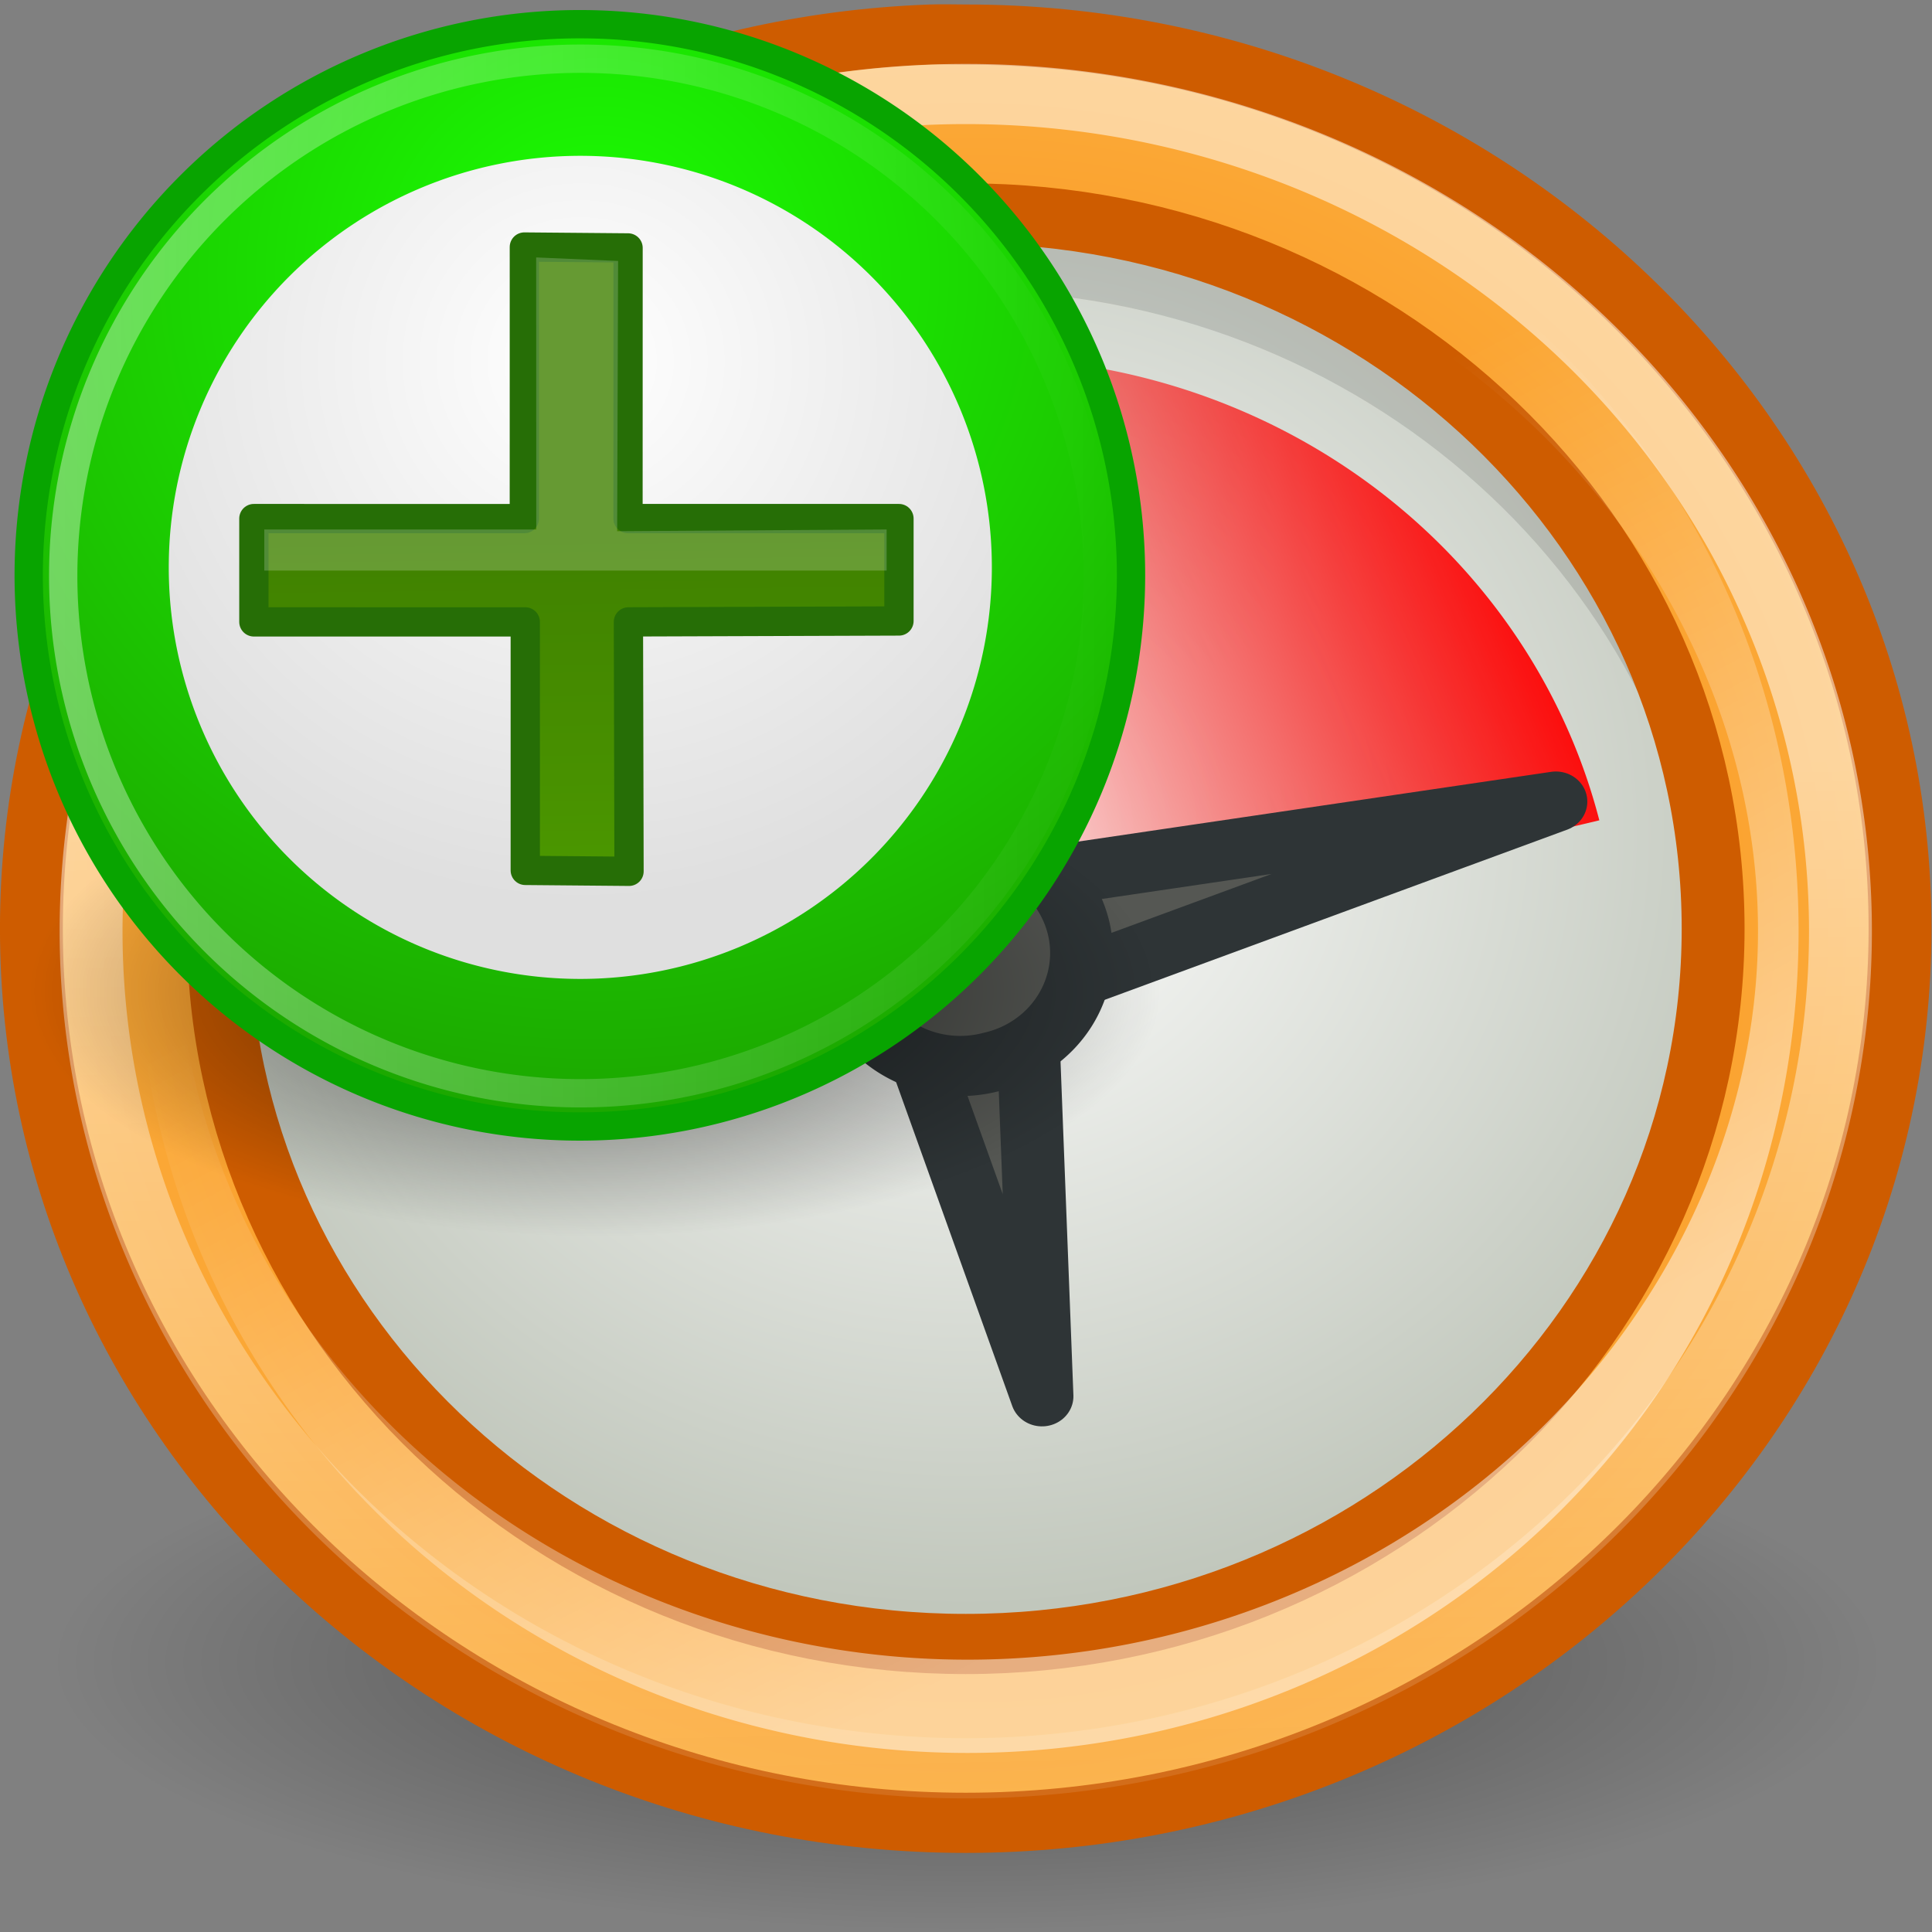 <?xml version="1.0" encoding="UTF-8" standalone="no"?>
<!-- Created with Inkscape (http://www.inkscape.org/) -->
<svg
   xmlns:dc="http://purl.org/dc/elements/1.1/"
   xmlns:cc="http://creativecommons.org/ns#"
   xmlns:rdf="http://www.w3.org/1999/02/22-rdf-syntax-ns#"
   xmlns:svg="http://www.w3.org/2000/svg"
   xmlns="http://www.w3.org/2000/svg"
   xmlns:xlink="http://www.w3.org/1999/xlink"
   xmlns:sodipodi="http://sodipodi.sourceforge.net/DTD/sodipodi-0.dtd"
   xmlns:inkscape="http://www.inkscape.org/namespaces/inkscape"
   inkscape:export-ydpi="240.00000"
   inkscape:export-xdpi="240.00000"
   inkscape:export-filename="/home/lapo/Desktop/calendar.png"
   sodipodi:docname="despertador-add.svg"
   sodipodi:docbase="/home/lapo/Desktop/per tangerine/scalable"
   inkscape:version="0.46"
   sodipodi:version="0.32"
   id="svg249"
   height="48"
   width="48"
   inkscape:output_extension="org.inkscape.output.svg.inkscape"
   version="1.0">
  <rect width="100%" height="100%" fill="#808080" stroke="none"/>
  <defs
     id="defs3">
    <linearGradient
       inkscape:collect="always"
       id="linearGradient2581">
      <stop
         style="stop-color:#ff0000;stop-opacity:1;"
         offset="0"
         id="stop2583" />
      <stop
         style="stop-color:#ff0000;stop-opacity:0;"
         offset="1"
         id="stop2585" />
    </linearGradient>
    <inkscape:perspective
       sodipodi:type="inkscape:persp3d"
       inkscape:vp_x="0 : 24 : 1"
       inkscape:vp_y="0 : 1000 : 0"
       inkscape:vp_z="48 : 24 : 1"
       inkscape:persp3d-origin="24 : 16 : 1"
       id="perspective130" />
    <linearGradient
       inkscape:collect="always"
       id="linearGradient7022">
      <stop
         style="stop-color:#ffffff;stop-opacity:1;"
         offset="0"
         id="stop7024" />
      <stop
         style="stop-color:#ffffff;stop-opacity:0;"
         offset="1"
         id="stop7026" />
    </linearGradient>
    <linearGradient
       inkscape:collect="always"
       id="linearGradient8241">
      <stop
         style="stop-color:#eeeeec;stop-opacity:1;"
         offset="0"
         id="stop8243" />
      <stop
         style="stop-color:#eeeeec;stop-opacity:0;"
         offset="1"
         id="stop8245" />
    </linearGradient>
    <linearGradient
       inkscape:collect="always"
       id="linearGradient7807">
      <stop
         style="stop-color:#ffffff;stop-opacity:1;"
         offset="0"
         id="stop7809" />
      <stop
         style="stop-color:#ffffff;stop-opacity:0;"
         offset="1"
         id="stop7811" />
    </linearGradient>
    <linearGradient
       id="linearGradient7497">
      <stop
         style="stop-color:#c17d11;stop-opacity:1;"
         offset="0"
         id="stop7499" />
      <stop
         style="stop-color:#e9b96e;stop-opacity:1"
         offset="1"
         id="stop7501" />
    </linearGradient>
    <linearGradient
       id="linearGradient3428">
      <stop
         style="stop-color:black;stop-opacity:0;"
         offset="0"
         id="stop3430" />
      <stop
         id="stop3436"
         offset="0.5"
         style="stop-color:black;stop-opacity:1;" />
      <stop
         style="stop-color:black;stop-opacity:0;"
         offset="1"
         id="stop3432" />
    </linearGradient>
    <linearGradient
       inkscape:collect="always"
       id="linearGradient3414">
      <stop
         style="stop-color:black;stop-opacity:1;"
         offset="0"
         id="stop3416" />
      <stop
         style="stop-color:black;stop-opacity:0;"
         offset="1"
         id="stop3418" />
    </linearGradient>
    <linearGradient
       id="linearGradient7218">
      <stop
         style="stop-color:#eeeeec;stop-opacity:1"
         offset="0"
         id="stop7220" />
      <stop
         style="stop-color:#ffffff;stop-opacity:1;"
         offset="1"
         id="stop7222" />
    </linearGradient>
    <linearGradient
       inkscape:collect="always"
       id="linearGradient7192">
      <stop
         style="stop-color:#d3d7cf;stop-opacity:1;"
         offset="0"
         id="stop7194" />
      <stop
         style="stop-color:#d3d7cf;stop-opacity:0;"
         offset="1"
         id="stop7196" />
    </linearGradient>
    <linearGradient
       id="linearGradient7179">
      <stop
         style="stop-color:#babdb6;stop-opacity:1"
         offset="0"
         id="stop7181" />
      <stop
         style="stop-color:#ffffff;stop-opacity:1"
         offset="1"
         id="stop7183" />
    </linearGradient>
    <linearGradient
       id="linearGradient7006">
      <stop
         style="stop-color:#babdb6;stop-opacity:1"
         offset="0"
         id="stop7008" />
      <stop
         style="stop-color:#eeeeec;stop-opacity:1"
         offset="1"
         id="stop7010" />
    </linearGradient>
    <linearGradient
       inkscape:collect="always"
       xlink:href="#linearGradient7179"
       id="linearGradient7128"
       gradientUnits="userSpaceOnUse"
       gradientTransform="matrix(0.437,0,0,0.504,8.419,-0.62)"
       x1="35.997"
       y1="40.458"
       x2="33.665"
       y2="37.771" />
    <linearGradient
       inkscape:collect="always"
       xlink:href="#linearGradient7192"
       id="linearGradient7131"
       gradientUnits="userSpaceOnUse"
       gradientTransform="matrix(0.578,0,0,0.597,2.71,0.471)"
       x1="37.076"
       y1="33.31"
       x2="40.312"
       y2="36.461" />
    <linearGradient
       inkscape:collect="always"
       xlink:href="#linearGradient7006"
       id="linearGradient7138"
       gradientUnits="userSpaceOnUse"
       gradientTransform="matrix(0.621,0,0,0.638,1.091,-0.757)"
       x1="6.531"
       y1="27.031"
       x2="41.406"
       y2="27.031" />
    <linearGradient
       inkscape:collect="always"
       xlink:href="#linearGradient7497"
       id="linearGradient7147"
       gradientUnits="userSpaceOnUse"
       gradientTransform="matrix(0.659,0,0,0.581,-19.575,4.403)"
       x1="42.75"
       y1="13.875"
       x2="80"
       y2="72" />
    <linearGradient
       inkscape:collect="always"
       xlink:href="#linearGradient7218"
       id="linearGradient7155"
       gradientUnits="userSpaceOnUse"
       x1="13.155"
       y1="19.608"
       x2="25.545"
       y2="32.263" />
    <linearGradient
       inkscape:collect="always"
       xlink:href="#linearGradient8241"
       id="linearGradient7201"
       gradientUnits="userSpaceOnUse"
       gradientTransform="scale(0.667,0.667)"
       x1="18.534"
       y1="6.104"
       x2="20.167"
       y2="6.347" />
    <radialGradient
       inkscape:collect="always"
       xlink:href="#linearGradient7807"
       id="radialGradient7203"
       gradientUnits="userSpaceOnUse"
       gradientTransform="matrix(1,0,0,0.992,0,5.0777806e-2)"
       cx="-42.471"
       cy="6.601"
       fx="-42.471"
       fy="6.601"
       r="1.436" />
    <radialGradient
       inkscape:collect="always"
       xlink:href="#linearGradient3414"
       id="radialGradient7211"
       gradientUnits="userSpaceOnUse"
       gradientTransform="matrix(2,0,0,2,-13,-129)"
       cx="3"
       cy="43"
       fx="3"
       fy="43"
       r="2" />
    <radialGradient
       inkscape:collect="always"
       xlink:href="#linearGradient3414"
       id="radialGradient7213"
       gradientUnits="userSpaceOnUse"
       gradientTransform="matrix(2,0,0,2,35,-43)"
       cx="3"
       cy="43"
       fx="3"
       fy="43"
       r="2" />
    <linearGradient
       inkscape:collect="always"
       xlink:href="#linearGradient3428"
       id="linearGradient7215"
       gradientUnits="userSpaceOnUse"
       x1="11.508"
       y1="39"
       x2="11.508"
       y2="47.016" />
    <radialGradient
       inkscape:collect="always"
       xlink:href="#linearGradient3414"
       id="radialGradient7217"
       gradientUnits="userSpaceOnUse"
       gradientTransform="matrix(2,0,0,2,-13,-129)"
       cx="3"
       cy="43"
       fx="3"
       fy="43"
       r="2" />
    <radialGradient
       inkscape:collect="always"
       xlink:href="#linearGradient3414"
       id="radialGradient7219"
       gradientUnits="userSpaceOnUse"
       gradientTransform="matrix(2,0,0,2,35,-43)"
       cx="3"
       cy="43"
       fx="3"
       fy="43"
       r="2" />
    <linearGradient
       inkscape:collect="always"
       xlink:href="#linearGradient3428"
       id="linearGradient7221"
       gradientUnits="userSpaceOnUse"
       x1="11.508"
       y1="39"
       x2="11.508"
       y2="47.016" />
    <linearGradient
       inkscape:collect="always"
       xlink:href="#linearGradient7022"
       id="linearGradient7028"
       x1="4.71"
       y1="28.763"
       x2="3.151"
       y2="-9.013"
       gradientUnits="userSpaceOnUse"
       gradientTransform="matrix(0.642,0,0,0.552,0.604,4.052)" />
    <linearGradient
       inkscape:collect="always"
       xlink:href="#linearGradient8241"
       id="linearGradient6025"
       gradientUnits="userSpaceOnUse"
       gradientTransform="scale(0.667,0.667)"
       x1="18.534"
       y1="6.104"
       x2="22.318"
       y2="7.43" />
    <radialGradient
       inkscape:collect="always"
       xlink:href="#linearGradient7807"
       id="radialGradient6027"
       gradientUnits="userSpaceOnUse"
       gradientTransform="matrix(1,0,0,0.992,0,5.0777806e-2)"
       cx="-42.471"
       cy="6.601"
       fx="-42.471"
       fy="6.601"
       r="1.436" />
    <linearGradient
       id="linearGradient2276">
      <stop
         id="stop2278"
         offset="0"
         style="stop-color:#f57900;stop-opacity:1;" />
      <stop
         id="stop2280"
         offset="1"
         style="stop-color:#fcaf3e;stop-opacity:1;" />
    </linearGradient>
    <linearGradient
       id="linearGradient2322">
      <stop
         id="stop2324"
         offset="0"
         style="stop-color:white;stop-opacity:1;" />
      <stop
         id="stop2326"
         offset="1"
         style="stop-color:#c1c7bc;stop-opacity:1;" />
    </linearGradient>
    <linearGradient
       id="linearGradient2789"
       inkscape:collect="always">
      <stop
         id="stop2791"
         offset="0"
         style="stop-color:white;stop-opacity:1;" />
      <stop
         id="stop2793"
         offset="1"
         style="stop-color:white;stop-opacity:0;" />
    </linearGradient>
    <linearGradient
       id="linearGradient6917"
       inkscape:collect="always">
      <stop
         id="stop6919"
         offset="0"
         style="stop-color:#000000;stop-opacity:1;" />
      <stop
         id="stop6921"
         offset="1"
         style="stop-color:#000000;stop-opacity:0;" />
    </linearGradient>
    <linearGradient
       id="linearGradient8028"
       inkscape:collect="always">
      <stop
         id="stop8030"
         offset="0"
         style="stop-color:#ffffff;stop-opacity:1;" />
      <stop
         id="stop8032"
         offset="1"
         style="stop-color:#ffffff;stop-opacity:0;" />
    </linearGradient>
    <radialGradient
       inkscape:collect="always"
       xlink:href="#linearGradient2322"
       id="radialGradient5620"
       gradientUnits="userSpaceOnUse"
       gradientTransform="matrix(0.404,0,0,0.428,4.301,2.477)"
       cx="10.783"
       cy="15.491"
       fx="10.783"
       fy="15.491"
       r="17.709" />
    <linearGradient
       inkscape:collect="always"
       xlink:href="#linearGradient2789"
       id="linearGradient5624"
       gradientUnits="userSpaceOnUse"
       x1="25.594"
       y1="20.927"
       x2="26.14"
       y2="51.027" />
    <linearGradient
       inkscape:collect="always"
       xlink:href="#linearGradient8028"
       id="linearGradient5626"
       gradientUnits="userSpaceOnUse"
       x1="25.866"
       y1="-40.465"
       x2="23.732"
       y2="-49.625" />
    <radialGradient
       inkscape:collect="always"
       xlink:href="#linearGradient6917"
       id="radialGradient5666"
       gradientUnits="userSpaceOnUse"
       gradientTransform="matrix(1,0,0,0.289,0,19.829)"
       cx="16"
       cy="27.875"
       fx="16"
       fy="27.875"
       r="12.125" />
    <radialGradient
       inkscape:collect="always"
       xlink:href="#linearGradient2276"
       id="radialGradient3293"
       gradientUnits="userSpaceOnUse"
       gradientTransform="matrix(1.486,3.2470839e-7,-3.2477719e-7,1.486,0.896,13.264)"
       cx="10.5"
       cy="10.499"
       fx="10.5"
       fy="10.499"
       r="10.496" />
    <linearGradient
       y2="10.858"
       x2="8.722"
       y1="6.735"
       x1="8.679"
       gradientTransform="matrix(3.953,0,0,3.865,4.151,-3.746)"
       gradientUnits="userSpaceOnUse"
       id="linearGradient4320"
       xlink:href="#linearGradient4622"
       inkscape:collect="always" />
    <linearGradient
       id="linearGradient4622">
      <stop
         id="stop4624"
         offset="0"
         style="stop-color:#408100;stop-opacity:1;" />
      <stop
         id="stop4626"
         offset="1"
         style="stop-color:#4b9700;stop-opacity:1;" />
    </linearGradient>
    <inkscape:perspective
       id="perspective2477"
       inkscape:persp3d-origin="24 : 16 : 1"
       inkscape:vp_z="48 : 24 : 1"
       inkscape:vp_y="0 : 1000 : 0"
       inkscape:vp_x="0 : 24 : 1"
       sodipodi:type="inkscape:persp3d" />
    <linearGradient
       y2="29.208"
       x2="59.148"
       y1="29.208"
       x1="-0.363"
       gradientUnits="userSpaceOnUse"
       id="linearGradient2593"
       xlink:href="#linearGradient2788"
       inkscape:collect="always" />
    <radialGradient
       r="18.624"
       fy="22.226"
       fx="31.76"
       cy="22.226"
       cx="31.76"
       gradientTransform="matrix(1.317,0,0,1.317,-10.053,-9.28)"
       gradientUnits="userSpaceOnUse"
       id="radialGradient2591"
       xlink:href="#linearGradient2796"
       inkscape:collect="always" />
    <radialGradient
       r="29.756"
       fy="13.38"
       fx="30.324"
       cy="13.38"
       cx="30.324"
       gradientTransform="matrix(1.532,0,0,1.532,-16.13,-7.117)"
       gradientUnits="userSpaceOnUse"
       id="radialGradient2589"
       xlink:href="#linearGradient2778"
       inkscape:collect="always" />
    <radialGradient
       r="17.25"
       fy="39.75"
       fx="25.25"
       cy="39.75"
       cx="25.25"
       gradientTransform="matrix(1,0,0,0.333,0,26.5)"
       gradientUnits="userSpaceOnUse"
       id="radialGradient2587"
       xlink:href="#linearGradient2806"
       inkscape:collect="always" />
    <inkscape:perspective
       sodipodi:type="inkscape:persp3d"
       inkscape:vp_x="0 : 24 : 1"
       inkscape:vp_y="0 : 1000 : 0"
       inkscape:vp_z="48 : 24 : 1"
       inkscape:persp3d-origin="24 : 16 : 1"
       id="perspective2544" />
    <linearGradient
       id="linearGradient2553">
      <stop
         style="stop-color:white;stop-opacity:1;"
         offset="0"
         id="stop2555" />
      <stop
         style="stop-color:#dfdfdf;stop-opacity:1;"
         offset="1"
         id="stop2557" />
    </linearGradient>
    <linearGradient
       id="linearGradient2565">
      <stop
         style="stop-color:#ff0202;stop-opacity:1;"
         offset="0"
         id="stop2567" />
      <stop
         style="stop-color:#b20000;stop-opacity:1;"
         offset="1"
         id="stop2569" />
    </linearGradient>
    <radialGradient
       inkscape:collect="always"
       xlink:href="#linearGradient2778"
       id="radialGradient2571"
       cx="30.324"
       cy="13.38"
       fx="30.324"
       fy="13.38"
       r="29.756"
       gradientUnits="userSpaceOnUse"
       gradientTransform="matrix(1.532,0,0,1.532,-16.13,-7.117)" />
    <linearGradient
       inkscape:collect="always"
       xlink:href="#linearGradient2788"
       id="linearGradient2573"
       x1="-0.363"
       y1="29.208"
       x2="59.148"
       y2="29.208"
       gradientUnits="userSpaceOnUse" />
    <radialGradient
       inkscape:collect="always"
       xlink:href="#linearGradient2796"
       id="radialGradient2575"
       cx="31.76"
       cy="22.226"
       fx="31.76"
       fy="22.226"
       r="18.624"
       gradientUnits="userSpaceOnUse"
       gradientTransform="matrix(1.317,0,0,1.317,-10.053,-9.28)" />
    <radialGradient
       inkscape:collect="always"
       xlink:href="#linearGradient2806"
       id="radialGradient2577"
       cx="25.25"
       cy="39.75"
       fx="25.25"
       fy="39.75"
       r="17.25"
       gradientTransform="matrix(1,0,0,0.333,0,26.5)"
       gradientUnits="userSpaceOnUse" />
    <inkscape:perspective
       sodipodi:type="inkscape:persp3d"
       inkscape:vp_x="0 : 24 : 1"
       inkscape:vp_y="0 : 1000 : 0"
       inkscape:vp_z="48 : 24 : 1"
       inkscape:persp3d-origin="24 : 16 : 1"
       id="perspective2491" />
    <linearGradient
       inkscape:collect="always"
       id="linearGradient2806">
      <stop
         style="stop-color:black;stop-opacity:1;"
         offset="0"
         id="stop2808" />
      <stop
         style="stop-color:black;stop-opacity:0;"
         offset="1"
         id="stop2810" />
    </linearGradient>
    <linearGradient
       id="linearGradient2796">
      <stop
         style="stop-color:white;stop-opacity:1;"
         offset="0"
         id="stop2798" />
      <stop
         style="stop-color:#dfdfdf;stop-opacity:1;"
         offset="1"
         id="stop2800" />
    </linearGradient>
    <linearGradient
       inkscape:collect="always"
       id="linearGradient2788">
      <stop
         style="stop-color:white;stop-opacity:1;"
         offset="0"
         id="stop2790" />
      <stop
         style="stop-color:white;stop-opacity:0;"
         offset="1"
         id="stop2792" />
    </linearGradient>
    <linearGradient
       id="linearGradient2778">
      <stop
         style="stop-color:#1bff02;stop-opacity:1;"
         offset="0"
         id="stop2780" />
      <stop
         style="stop-color:#1ca500;stop-opacity:1;"
         offset="1"
         id="stop2782" />
    </linearGradient>
    <radialGradient
       inkscape:collect="always"
       xlink:href="#linearGradient2778"
       id="radialGradient2784"
       cx="30.324"
       cy="13.38"
       fx="30.324"
       fy="13.38"
       r="29.756"
       gradientUnits="userSpaceOnUse"
       gradientTransform="matrix(1.532,0,0,1.532,-16.13,-7.117)" />
    <linearGradient
       inkscape:collect="always"
       xlink:href="#linearGradient2788"
       id="linearGradient2794"
       x1="-0.363"
       y1="29.208"
       x2="59.148"
       y2="29.208"
       gradientUnits="userSpaceOnUse" />
    <radialGradient
       inkscape:collect="always"
       xlink:href="#linearGradient2796"
       id="radialGradient2802"
       cx="31.76"
       cy="22.226"
       fx="31.76"
       fy="22.226"
       r="18.624"
       gradientUnits="userSpaceOnUse"
       gradientTransform="matrix(1.317,0,0,1.317,-10.053,-9.28)" />
    <radialGradient
       inkscape:collect="always"
       xlink:href="#linearGradient2806"
       id="radialGradient2812"
       cx="25.25"
       cy="39.75"
       fx="25.25"
       fy="39.75"
       r="17.25"
       gradientTransform="matrix(1,0,0,0.333,0,26.5)"
       gradientUnits="userSpaceOnUse" />
    <radialGradient
       r="10.496"
       fy="10.499"
       fx="10.5"
       cy="10.499"
       cx="10.5"
       gradientTransform="matrix(1.486,3.2470839e-7,-3.2477719e-7,1.486,0.896,13.264)"
       gradientUnits="userSpaceOnUse"
       id="radialGradient3525"
       xlink:href="#linearGradient2276"
       inkscape:collect="always" />
    <radialGradient
       r="12.125"
       fy="27.875"
       fx="16"
       cy="27.875"
       cx="16"
       gradientTransform="matrix(1,0,0,0.289,0,19.829)"
       gradientUnits="userSpaceOnUse"
       id="radialGradient3523"
       xlink:href="#linearGradient6917"
       inkscape:collect="always" />
    <linearGradient
       y2="-49.625"
       x2="23.732"
       y1="-40.465"
       x1="25.866"
       gradientUnits="userSpaceOnUse"
       id="linearGradient3521"
       xlink:href="#linearGradient8028"
       inkscape:collect="always" />
    <linearGradient
       y2="51.027"
       x2="26.14"
       y1="20.927"
       x1="25.594"
       gradientUnits="userSpaceOnUse"
       id="linearGradient3519"
       xlink:href="#linearGradient2789"
       inkscape:collect="always" />
    <radialGradient
       r="17.709"
       fy="15.491"
       fx="10.783"
       cy="15.491"
       cx="10.783"
       gradientTransform="matrix(0.404,0,0,0.428,4.301,2.477)"
       gradientUnits="userSpaceOnUse"
       id="radialGradient3517"
       xlink:href="#linearGradient2322"
       inkscape:collect="always" />
    <linearGradient
       id="linearGradient3493">
      <stop
         style="stop-color:white;stop-opacity:1;"
         offset="0"
         id="stop3495" />
      <stop
         style="stop-color:#c1c7bc;stop-opacity:1;"
         offset="1"
         id="stop3497" />
    </linearGradient>
    <linearGradient
       id="linearGradient3487">
      <stop
         style="stop-color:#f57900;stop-opacity:1;"
         offset="0"
         id="stop3489" />
      <stop
         style="stop-color:#fcaf3e;stop-opacity:1;"
         offset="1"
         id="stop3491" />
    </linearGradient>
    <radialGradient
       r="1.436"
       fy="6.601"
       fx="-42.471"
       cy="6.601"
       cx="-42.471"
       gradientTransform="matrix(1,0,0,0.992,0,5.0777806e-2)"
       gradientUnits="userSpaceOnUse"
       id="radialGradient3485"
       xlink:href="#linearGradient7807"
       inkscape:collect="always" />
    <linearGradient
       y2="7.43"
       x2="22.318"
       y1="6.104"
       x1="18.534"
       gradientTransform="scale(0.667,0.667)"
       gradientUnits="userSpaceOnUse"
       id="linearGradient3483"
       xlink:href="#linearGradient8241"
       inkscape:collect="always" />
    <linearGradient
       gradientTransform="matrix(0.642,0,0,0.552,0.604,4.052)"
       gradientUnits="userSpaceOnUse"
       y2="-9.013"
       x2="3.151"
       y1="28.763"
       x1="4.71"
       id="linearGradient3481"
       xlink:href="#linearGradient7022"
       inkscape:collect="always" />
    <linearGradient
       y2="47.016"
       x2="11.508"
       y1="39"
       x1="11.508"
       gradientUnits="userSpaceOnUse"
       id="linearGradient3479"
       xlink:href="#linearGradient3428"
       inkscape:collect="always" />
    <radialGradient
       r="2"
       fy="43"
       fx="3"
       cy="43"
       cx="3"
       gradientTransform="matrix(2,0,0,2,35,-43)"
       gradientUnits="userSpaceOnUse"
       id="radialGradient3477"
       xlink:href="#linearGradient3414"
       inkscape:collect="always" />
    <radialGradient
       r="2"
       fy="43"
       fx="3"
       cy="43"
       cx="3"
       gradientTransform="matrix(2,0,0,2,-13,-129)"
       gradientUnits="userSpaceOnUse"
       id="radialGradient3475"
       xlink:href="#linearGradient3414"
       inkscape:collect="always" />
    <linearGradient
       y2="47.016"
       x2="11.508"
       y1="39"
       x1="11.508"
       gradientUnits="userSpaceOnUse"
       id="linearGradient3473"
       xlink:href="#linearGradient3428"
       inkscape:collect="always" />
    <radialGradient
       r="2"
       fy="43"
       fx="3"
       cy="43"
       cx="3"
       gradientTransform="matrix(2,0,0,2,35,-43)"
       gradientUnits="userSpaceOnUse"
       id="radialGradient3471"
       xlink:href="#linearGradient3414"
       inkscape:collect="always" />
    <radialGradient
       r="2"
       fy="43"
       fx="3"
       cy="43"
       cx="3"
       gradientTransform="matrix(2,0,0,2,-13,-129)"
       gradientUnits="userSpaceOnUse"
       id="radialGradient3469"
       xlink:href="#linearGradient3414"
       inkscape:collect="always" />
    <radialGradient
       r="1.436"
       fy="6.601"
       fx="-42.471"
       cy="6.601"
       cx="-42.471"
       gradientTransform="matrix(1,0,0,0.992,0,5.0777806e-2)"
       gradientUnits="userSpaceOnUse"
       id="radialGradient3467"
       xlink:href="#linearGradient7807"
       inkscape:collect="always" />
    <linearGradient
       y2="6.347"
       x2="20.167"
       y1="6.104"
       x1="18.534"
       gradientTransform="scale(0.667,0.667)"
       gradientUnits="userSpaceOnUse"
       id="linearGradient3465"
       xlink:href="#linearGradient8241"
       inkscape:collect="always" />
    <linearGradient
       y2="32.263"
       x2="25.545"
       y1="19.608"
       x1="13.155"
       gradientUnits="userSpaceOnUse"
       id="linearGradient3463"
       xlink:href="#linearGradient7218"
       inkscape:collect="always" />
    <linearGradient
       y2="72"
       x2="80"
       y1="13.875"
       x1="42.75"
       gradientTransform="matrix(0.659,0,0,0.581,-19.575,4.403)"
       gradientUnits="userSpaceOnUse"
       id="linearGradient3461"
       xlink:href="#linearGradient7497"
       inkscape:collect="always" />
    <linearGradient
       y2="27.031"
       x2="41.406"
       y1="27.031"
       x1="6.531"
       gradientTransform="matrix(0.621,0,0,0.638,1.091,-0.757)"
       gradientUnits="userSpaceOnUse"
       id="linearGradient3459"
       xlink:href="#linearGradient7006"
       inkscape:collect="always" />
    <linearGradient
       y2="36.461"
       x2="40.312"
       y1="33.31"
       x1="37.076"
       gradientTransform="matrix(0.578,0,0,0.597,2.71,0.471)"
       gradientUnits="userSpaceOnUse"
       id="linearGradient3457"
       xlink:href="#linearGradient7192"
       inkscape:collect="always" />
    <linearGradient
       y2="37.771"
       x2="33.665"
       y1="40.458"
       x1="35.997"
       gradientTransform="matrix(0.437,0,0,0.504,8.419,-0.62)"
       gradientUnits="userSpaceOnUse"
       id="linearGradient3455"
       xlink:href="#linearGradient7179"
       inkscape:collect="always" />
    <linearGradient
       id="linearGradient3449">
      <stop
         id="stop3451"
         offset="0"
         style="stop-color:#babdb6;stop-opacity:1" />
      <stop
         id="stop3453"
         offset="1"
         style="stop-color:#eeeeec;stop-opacity:1" />
    </linearGradient>
    <linearGradient
       id="linearGradient3443">
      <stop
         id="stop3445"
         offset="0"
         style="stop-color:#babdb6;stop-opacity:1" />
      <stop
         id="stop3447"
         offset="1"
         style="stop-color:#ffffff;stop-opacity:1" />
    </linearGradient>
    <linearGradient
       id="linearGradient3431">
      <stop
         id="stop3433"
         offset="0"
         style="stop-color:#eeeeec;stop-opacity:1" />
      <stop
         id="stop3435"
         offset="1"
         style="stop-color:#ffffff;stop-opacity:1;" />
    </linearGradient>
    <linearGradient
       id="linearGradient3416">
      <stop
         id="stop3419"
         offset="0"
         style="stop-color:black;stop-opacity:0;" />
      <stop
         style="stop-color:black;stop-opacity:1;"
         offset="0.5"
         id="stop3421" />
      <stop
         id="stop3423"
         offset="1"
         style="stop-color:black;stop-opacity:0;" />
    </linearGradient>
    <linearGradient
       id="linearGradient3410">
      <stop
         id="stop3412"
         offset="0"
         style="stop-color:#c17d11;stop-opacity:1;" />
      <stop
         id="stop3414"
         offset="1"
         style="stop-color:#e9b96e;stop-opacity:1" />
    </linearGradient>
    <inkscape:perspective
       id="perspective3390"
       inkscape:persp3d-origin="24 : 16 : 1"
       inkscape:vp_z="48 : 24 : 1"
       inkscape:vp_y="0 : 1000 : 0"
       inkscape:vp_x="0 : 24 : 1"
       sodipodi:type="inkscape:persp3d" />
    <radialGradient
       inkscape:collect="always"
       xlink:href="#linearGradient6917"
       id="radialGradient3602"
       gradientUnits="userSpaceOnUse"
       gradientTransform="matrix(1,0,0,0.289,0,19.829)"
       cx="16"
       cy="27.875"
       fx="16"
       fy="27.875"
       r="12.125" />
    <radialGradient
       inkscape:collect="always"
       xlink:href="#linearGradient2322"
       id="radialGradient3604"
       gradientUnits="userSpaceOnUse"
       gradientTransform="matrix(0.404,0,0,0.428,4.301,2.477)"
       cx="10.783"
       cy="15.491"
       fx="10.783"
       fy="15.491"
       r="17.709" />
    <radialGradient
       inkscape:collect="always"
       xlink:href="#linearGradient2276"
       id="radialGradient3606"
       gradientUnits="userSpaceOnUse"
       gradientTransform="matrix(1.486,3.2470839e-7,-3.2477719e-7,1.486,0.896,13.264)"
       cx="10.5"
       cy="10.499"
       fx="10.5"
       fy="10.499"
       r="10.496" />
    <linearGradient
       inkscape:collect="always"
       xlink:href="#linearGradient2789"
       id="linearGradient3608"
       gradientUnits="userSpaceOnUse"
       x1="25.594"
       y1="20.927"
       x2="26.14"
       y2="51.027" />
    <linearGradient
       inkscape:collect="always"
       xlink:href="#linearGradient8028"
       id="linearGradient3610"
       gradientUnits="userSpaceOnUse"
       x1="25.866"
       y1="-40.465"
       x2="23.732"
       y2="-49.625" />
    <radialGradient
       inkscape:collect="always"
       xlink:href="#linearGradient6917"
       id="radialGradient3636"
       gradientUnits="userSpaceOnUse"
       gradientTransform="matrix(1,0,0,0.289,0,19.829)"
       cx="16"
       cy="27.875"
       fx="16"
       fy="27.875"
       r="12.125" />
    <radialGradient
       inkscape:collect="always"
       xlink:href="#linearGradient2322"
       id="radialGradient3638"
       gradientUnits="userSpaceOnUse"
       gradientTransform="matrix(0.404,0,0,0.428,4.301,2.477)"
       cx="10.783"
       cy="15.491"
       fx="10.783"
       fy="15.491"
       r="17.709" />
    <radialGradient
       inkscape:collect="always"
       xlink:href="#linearGradient2276"
       id="radialGradient3640"
       gradientUnits="userSpaceOnUse"
       gradientTransform="matrix(1.486,3.2470839e-7,-3.2477719e-7,1.486,0.896,13.264)"
       cx="10.5"
       cy="10.499"
       fx="10.5"
       fy="10.499"
       r="10.496" />
    <linearGradient
       inkscape:collect="always"
       xlink:href="#linearGradient2789"
       id="linearGradient3642"
       gradientUnits="userSpaceOnUse"
       x1="25.594"
       y1="20.927"
       x2="26.14"
       y2="51.027" />
    <linearGradient
       inkscape:collect="always"
       xlink:href="#linearGradient8028"
       id="linearGradient3644"
       gradientUnits="userSpaceOnUse"
       x1="25.866"
       y1="-40.465"
       x2="23.732"
       y2="-49.625" />
    <radialGradient
       inkscape:collect="always"
       xlink:href="#linearGradient2806"
       id="radialGradient3646"
       gradientUnits="userSpaceOnUse"
       gradientTransform="matrix(1,0,0,0.333,0,26.5)"
       cx="25.25"
       cy="39.75"
       fx="25.25"
       fy="39.75"
       r="17.25" />
    <radialGradient
       inkscape:collect="always"
       xlink:href="#linearGradient2778"
       id="radialGradient3648"
       gradientUnits="userSpaceOnUse"
       gradientTransform="matrix(1.532,0,0,1.532,-16.13,-7.117)"
       cx="30.324"
       cy="13.38"
       fx="30.324"
       fy="13.38"
       r="29.756" />
    <radialGradient
       inkscape:collect="always"
       xlink:href="#linearGradient2796"
       id="radialGradient3650"
       gradientUnits="userSpaceOnUse"
       gradientTransform="matrix(1.317,0,0,1.317,-10.053,-9.28)"
       cx="31.76"
       cy="22.226"
       fx="31.76"
       fy="22.226"
       r="18.624" />
    <linearGradient
       inkscape:collect="always"
       xlink:href="#linearGradient2788"
       id="linearGradient3652"
       gradientUnits="userSpaceOnUse"
       x1="-0.363"
       y1="29.208"
       x2="59.148"
       y2="29.208" />
    <radialGradient
       inkscape:collect="always"
       xlink:href="#linearGradient2806"
       id="radialGradient3675"
       gradientUnits="userSpaceOnUse"
       gradientTransform="matrix(1,0,0,0.333,0,26.5)"
       cx="25.25"
       cy="39.75"
       fx="25.25"
       fy="39.75"
       r="17.25" />
    <radialGradient
       inkscape:collect="always"
       xlink:href="#linearGradient2778"
       id="radialGradient3677"
       gradientUnits="userSpaceOnUse"
       gradientTransform="matrix(1.532,0,0,1.532,-16.13,-7.117)"
       cx="30.324"
       cy="13.38"
       fx="30.324"
       fy="13.38"
       r="29.756" />
    <radialGradient
       inkscape:collect="always"
       xlink:href="#linearGradient2796"
       id="radialGradient3679"
       gradientUnits="userSpaceOnUse"
       gradientTransform="matrix(1.317,0,0,1.317,-10.053,-9.28)"
       cx="31.76"
       cy="22.226"
       fx="31.76"
       fy="22.226"
       r="18.624" />
    <linearGradient
       inkscape:collect="always"
       xlink:href="#linearGradient2788"
       id="linearGradient3681"
       gradientUnits="userSpaceOnUse"
       x1="-0.363"
       y1="29.208"
       x2="59.148"
       y2="29.208" />
    <radialGradient
       inkscape:collect="always"
       xlink:href="#linearGradient2806"
       id="radialGradient3705"
       gradientUnits="userSpaceOnUse"
       gradientTransform="matrix(1,0,0,0.333,0,26.5)"
       cx="25.25"
       cy="39.75"
       fx="25.25"
       fy="39.75"
       r="17.25" />
    <radialGradient
       inkscape:collect="always"
       xlink:href="#linearGradient2778"
       id="radialGradient3707"
       gradientUnits="userSpaceOnUse"
       gradientTransform="matrix(1.532,0,0,1.532,-16.13,-7.117)"
       cx="30.324"
       cy="13.38"
       fx="30.324"
       fy="13.38"
       r="29.756" />
    <radialGradient
       inkscape:collect="always"
       xlink:href="#linearGradient2796"
       id="radialGradient3709"
       gradientUnits="userSpaceOnUse"
       gradientTransform="matrix(1.317,0,0,1.317,-10.053,-9.28)"
       cx="31.76"
       cy="22.226"
       fx="31.76"
       fy="22.226"
       r="18.624" />
    <linearGradient
       inkscape:collect="always"
       xlink:href="#linearGradient2788"
       id="linearGradient3711"
       gradientUnits="userSpaceOnUse"
       x1="-0.363"
       y1="29.208"
       x2="59.148"
       y2="29.208" />
    <linearGradient
       inkscape:collect="always"
       xlink:href="#linearGradient4622"
       id="linearGradient3713"
       gradientUnits="userSpaceOnUse"
       gradientTransform="matrix(3.953,0,0,3.865,4.151,-3.746)"
       x1="8.679"
       y1="6.735"
       x2="8.722"
       y2="10.858" />
    <linearGradient
       inkscape:collect="always"
       xlink:href="#linearGradient2581"
       id="linearGradient2587"
       x1="9.765"
       y1="44.298"
       x2="-0.475"
       y2="48.486"
       gradientUnits="userSpaceOnUse" />
  </defs>
  <sodipodi:namedview
     inkscape:window-y="157"
     inkscape:window-x="309"
     inkscape:window-height="740"
     inkscape:window-width="1128"
     inkscape:document-units="px"
     inkscape:grid-bbox="true"
     showgrid="false"
     inkscape:current-layer="layer5"
     inkscape:cy="-25.495988"
     inkscape:cx="-4.768851"
     inkscape:zoom="1.4142136"
     inkscape:pageshadow="2"
     inkscape:pageopacity="0.0"
     borderopacity="1"
     bordercolor="#666666"
     pagecolor="#ffffff"
     id="base"
     inkscape:showpageshadow="false"
     width="48px"
     height="48px"
     showguides="false"
     inkscape:guide-bbox="true"
     showborder="false">
    <inkscape:grid
       type="xygrid"
       id="grid5026"
       visible="true"
       enabled="true" />
    <sodipodi:guide
       orientation="vertical"
       position="16.25"
       id="guide5639" />
    <sodipodi:guide
       orientation="horizontal"
       position="17.688"
       id="guide5641" />
  </sodipodi:namedview>
  <g
     inkscape:groupmode="layer"
     id="layer6"
     inkscape:label="Shadow"
     style="display:inline" />
  <g
     style="display:inline"
     inkscape:groupmode="layer"
     inkscape:label="Base"
     id="layer1" />
  <g
     inkscape:groupmode="layer"
     id="layer5"
     inkscape:label="Text"
     style="display:inline">
    <g
       id="g7712"
       transform="matrix(1,0,0,0.932,-1,1.068)" />
    <g
       id="g3298"
       transform="matrix(1.562,0,0,1.495,-1.78,-20.083)">
      <path
         transform="matrix(1.199,0,0,1.269,-2.66,5.674)"
         d="M 28.125,27.875 A 12.125,3.5 0 1 1 3.875,27.875 A 12.125,3.5 0 1 1 28.125,27.875 z"
         sodipodi:ry="3.5"
         sodipodi:rx="12.125"
         sodipodi:cy="27.875"
         sodipodi:cx="16"
         id="path8162"
         style="opacity:0.4;fill:url(#radialGradient5666);fill-opacity:1;fill-rule:nonzero;stroke:none;stroke-width:1;stroke-linecap:butt;stroke-linejoin:miter;marker:none;marker-start:none;marker-mid:none;marker-end:none;stroke-miterlimit:4;stroke-dasharray:none;stroke-dashoffset:0;stroke-opacity:1;visibility:visible;display:inline;overflow:visible"
         sodipodi:type="arc" />
      <path
         transform="matrix(1.876,0,0,1.706,0.219,11.691)"
         d="M 15.092,10.078 A 6.43,7.1 0 1 1 2.233,10.078 A 6.43,7.1 0 1 1 15.092,10.078 z"
         sodipodi:ry="7.0996075"
         sodipodi:rx="6.4298334"
         sodipodi:cy="10.078017"
         sodipodi:cx="8.6624146"
         id="path8166"
         style="fill:url(#radialGradient5620);fill-opacity:1;stroke:#babdb6;stroke-width:0.559;stroke-linecap:round;stroke-linejoin:round;stroke-miterlimit:4;stroke-dasharray:none;stroke-opacity:1"
         sodipodi:type="arc" />
      <path
         id="path8168"
         d="M 16.499,16.661 C 9.92,16.661 4.581,21.978 4.581,28.557 C 4.581,28.824 4.607,29.094 4.624,29.357 C 5.04,23.155 10.192,18.261 16.499,18.261 C 22.805,18.261 27.957,23.155 28.373,29.357 C 28.39,29.094 28.416,28.824 28.416,28.557 C 28.416,21.978 23.077,16.661 16.499,16.661 z"
         style="opacity:0.119;fill:#000000;fill-opacity:1;stroke:none;stroke-width:1;stroke-linecap:round;stroke-linejoin:round;stroke-miterlimit:4;stroke-dasharray:none;stroke-opacity:1" />
      <path
         id="path8170"
         d="M 15.943,14.008 C 8.009,14.31 1.639,20.86 1.639,28.867 C 1.639,37.066 8.3,43.726 16.5,43.726 C 24.7,43.726 31.361,37.066 31.361,28.867 C 31.361,20.668 24.7,14.008 16.5,14.008 C 16.308,14.008 16.133,14.001 15.943,14.008 z M 15.896,16.98 C 16.099,16.97 16.295,16.98 16.5,16.98 C 23.066,16.98 28.388,22.308 28.388,28.867 C 28.388,35.426 23.066,40.754 16.5,40.754 C 9.934,40.754 4.612,35.426 4.612,28.867 C 4.612,22.513 9.615,17.298 15.896,16.98 z"
         style="fill:url(#radialGradient3293);fill-opacity:1;stroke:#ce5c00;stroke-width:1;stroke-linecap:round;stroke-linejoin:round;stroke-miterlimit:4;stroke-dasharray:none;stroke-opacity:1" />
      <path
         transform="matrix(0.7,0,0,0.7,5.0759294e-2,11.583)"
         d="M 43.375,24.75 A 19.875,19.875 0 1 1 3.625,24.75 A 19.875,19.875 0 1 1 43.375,24.75 z"
         sodipodi:ry="19.875"
         sodipodi:rx="19.875"
         sodipodi:cy="24.75"
         sodipodi:cx="23.5"
         id="path8172"
         style="opacity:0.51;fill:none;fill-opacity:1;fill-rule:evenodd;stroke:url(#linearGradient5624);stroke-width:1.429;stroke-linecap:round;stroke-linejoin:round;marker:none;marker-start:none;marker-mid:none;marker-end:none;stroke-miterlimit:4;stroke-dasharray:none;stroke-dashoffset:0;stroke-opacity:1;visibility:visible;display:inline;overflow:visible"
         sodipodi:type="arc" />
      <path
         sodipodi:end="6.0403933"
         sodipodi:start="3.502718"
         transform="translate(15.375,-23)"
         d="M -8.097,48.923 A 10.125,10.125 0 0 1 11.203,50.066 L 1.375,52.5 z"
         sodipodi:ry="10.125"
         sodipodi:rx="10.125"
         sodipodi:cy="52.5"
         sodipodi:cx="1.375"
         id="path2513"
         style="fill:url(#linearGradient2587);fill-opacity:1;stroke:none;stroke-width:2.3;stroke-miterlimit:4;stroke-dasharray:none;stroke-opacity:1"
         sodipodi:type="arc" />
      <g
         transform="matrix(0.247,0.969,-0.969,0.247,41.811,6.082)"
         inkscape:transform-center-x="-4.6513391"
         inkscape:transform-center-y="2.2929973"
         id="g5661">
        <path
           style="fill:#555753;fill-opacity:1;fill-rule:evenodd;stroke:#2e3436;stroke-width:1;stroke-linecap:round;stroke-linejoin:round;stroke-miterlimit:4;stroke-dasharray:none;stroke-opacity:1"
           d="M 15.97,31.523 L 23.657,30.899 L 16.771,29.412 L 15.97,31.523 z"
           id="path8174"
           sodipodi:nodetypes="cccc" />
        <path
           style="fill:#555753;fill-opacity:1;fill-rule:evenodd;stroke:#2e3436;stroke-width:1;stroke-linecap:round;stroke-linejoin:round;stroke-miterlimit:4;stroke-dasharray:none;stroke-opacity:1"
           d="M 16.099,20.537 L 15.098,30.854 L 17.227,30.101 L 16.099,20.537 z"
           id="path8176"
           sodipodi:nodetypes="cccc"
           inkscape:transform-center-x="0.134449"
           inkscape:transform-center-y="-7.3998463" />
        <path
           sodipodi:type="arc"
           style="fill:#555753;fill-opacity:1;fill-rule:evenodd;stroke:#2e3436;stroke-width:1.445;stroke-linecap:round;stroke-linejoin:round;marker:none;marker-start:none;marker-mid:none;marker-end:none;stroke-miterlimit:4;stroke-dasharray:none;stroke-dashoffset:0;stroke-opacity:1;visibility:visible;display:inline;overflow:visible"
           id="path8178"
           sodipodi:cx="23.5625"
           sodipodi:cy="25.0625"
           sodipodi:rx="2.6875"
           sodipodi:ry="2.6875"
           d="M 26.25,25.062 A 2.688,2.688 0 1 1 20.875,25.062 A 2.688,2.688 0 1 1 26.25,25.062 z"
           transform="matrix(0.692,0,0,0.692,-9.08161e-2,12.965)" />
      </g>
      <path
         transform="matrix(-0.415,0,0,-0.415,25.17,38.726)"
         d="M 23.5,23.656 A 1.25,1.25 0 1 1 21,23.656 A 1.25,1.25 0 1 1 23.5,23.656 z"
         sodipodi:ry="1.25"
         sodipodi:rx="1.25"
         sodipodi:cy="23.65625"
         sodipodi:cx="22.25"
         id="path8180"
         style="opacity:0.474;fill:#ffffff;fill-opacity:1;fill-rule:evenodd;stroke:none;stroke-width:1;stroke-linecap:round;stroke-linejoin:round;marker:none;marker-start:none;marker-mid:none;marker-end:none;stroke-miterlimit:4;stroke-dasharray:none;stroke-dashoffset:0;stroke-opacity:1;visibility:visible;display:inline;overflow:visible"
         sodipodi:type="arc" />
      <path
         transform="matrix(0.754,0,0,1.811,-1.365,113.5)"
         d="M 40.835,-46.712 A 17.103,7.115 0 1 1 6.629,-46.712 A 17.103,7.115 0 1 1 40.835,-46.712 z"
         sodipodi:ry="7.115262"
         sodipodi:rx="17.103146"
         sodipodi:cy="-46.711533"
         sodipodi:cx="23.732271"
         id="path8182"
         style="opacity:0.5;fill:none;fill-opacity:1;fill-rule:evenodd;stroke:url(#linearGradient5626);stroke-width:0.856;stroke-linecap:round;stroke-linejoin:round;stroke-miterlimit:4;stroke-dasharray:none;stroke-dashoffset:0.7;stroke-opacity:1"
         sodipodi:type="arc" />
    </g>
    <g
       id="g3561"
       inkscape:label="Shadow"
       style="display:inline"
       transform="translate(123.509,-68.792)" />
    <g
       style="display:inline"
       inkscape:label="Base"
       id="g3563"
       transform="translate(123.509,-68.792)" />
    <g
       transform="matrix(1,0,0,0.932,67.009,-76.225)"
       id="g3567" />
    <g
       id="g3695"
       transform="translate(54.978,19.622)">
      <g
         id="g3689">
        <path
           transform="matrix(0.815,0,0,1.06,-60.774,-37.107)"
           d="M 42.5,39.75 A 17.25,5.75 0 1 1 8,39.75 A 17.25,5.75 0 1 1 42.5,39.75 z"
           sodipodi:ry="5.75"
           sodipodi:rx="17.25"
           sodipodi:cy="39.75"
           sodipodi:cx="25.25"
           id="path2804"
           style="opacity:0.644;fill:url(#radialGradient3705);fill-opacity:1;fill-rule:nonzero;stroke:none;stroke-width:1;stroke-linecap:butt;stroke-linejoin:miter;marker:none;marker-start:none;marker-mid:none;marker-end:none;stroke-miterlimit:4;stroke-dasharray:none;stroke-dashoffset:0;stroke-opacity:1;visibility:visible;display:inline;overflow:visible"
           sodipodi:type="arc" />
        <path
           transform="matrix(0.472,0,0,0.472,-54.445,-19.114)"
           d="M 58.404,29.208 A 29.011,29.011 0 1 1 0.382,29.208 A 29.011,29.011 0 1 1 58.404,29.208 z"
           sodipodi:ry="29.010935"
           sodipodi:rx="29.010935"
           sodipodi:cy="29.207693"
           sodipodi:cx="29.392656"
           id="path907"
           style="fill:url(#radialGradient3707);fill-opacity:1;fill-rule:evenodd;stroke:#08a400;stroke-width:1.49;stroke-linecap:butt;stroke-linejoin:miter;stroke-miterlimit:4;stroke-dasharray:none;stroke-opacity:1"
           sodipodi:type="arc" />
        <path
           transform="matrix(0.549,0,0,0.549,-57.997,-21.622)"
           d="M 50.385,29.319 A 18.624,18.624 0 1 1 13.136,29.319 A 18.624,18.624 0 1 1 50.385,29.319 z"
           sodipodi:ry="18.624397"
           sodipodi:rx="18.624397"
           sodipodi:cy="29.319231"
           sodipodi:cx="31.760445"
           id="path2159"
           style="fill:url(#radialGradient3709);fill-opacity:1;fill-rule:evenodd;stroke:none;stroke-width:1pt;stroke-linecap:butt;stroke-linejoin:miter;stroke-opacity:1"
           sodipodi:type="arc" />
        <path
           sodipodi:type="arc"
           style="opacity:0.376;fill:none;fill-opacity:1;fill-rule:evenodd;stroke:url(#linearGradient3711);stroke-width:1.589;stroke-linecap:butt;stroke-linejoin:miter;stroke-miterlimit:4;stroke-dasharray:none;stroke-opacity:1"
           id="path2786"
           sodipodi:cx="29.392656"
           sodipodi:cy="29.207693"
           sodipodi:rx="29.010935"
           sodipodi:ry="29.010935"
           d="M 58.404,29.208 A 29.011,29.011 0 1 1 0.382,29.208 A 29.011,29.011 0 1 1 58.404,29.208 z"
           transform="matrix(0.443,0,0,0.443,-53.577,-18.251)" />
      </g>
      <g
         transform="matrix(0.517,0,0,0.517,-53.065,-17.879)"
         id="g2484"
         inkscape:label="Layer 1">
        <path
           style="opacity:1;fill:url(#linearGradient3713);fill-opacity:1;stroke:#266e06;stroke-width:1.407;stroke-linecap:round;stroke-linejoin:round;stroke-miterlimit:4;stroke-dasharray:none;stroke-opacity:1"
           d="M 8.5,21.549 L 8.5,26.514 L 21.542,26.514 L 21.542,38.456 L 26.528,38.5 L 26.499,26.514 L 39.5,26.47 L 39.5,21.549 L 26.479,21.549 L 26.482,8.543 L 21.498,8.5 L 21.497,21.551 L 8.5,21.549 z"
           id="path4314"
           sodipodi:nodetypes="ccccccccccccc" />
        <path
           style="opacity:0.2;fill:#ffffff;fill-opacity:1;stroke:none;stroke-width:1;stroke-linecap:round;stroke-linejoin:round;stroke-miterlimit:4;stroke-opacity:1"
           d="M 9,22.072 L 22.07,22.072 L 22.066,9 L 26.003,9.169 L 25.958,22.156 L 38.907,22.072 L 38.907,24.048 L 9,24.048 L 9,22.072 z"
           id="path4316"
           sodipodi:nodetypes="ccccccccc" />
      </g>
    </g>
  </g>
</svg>
